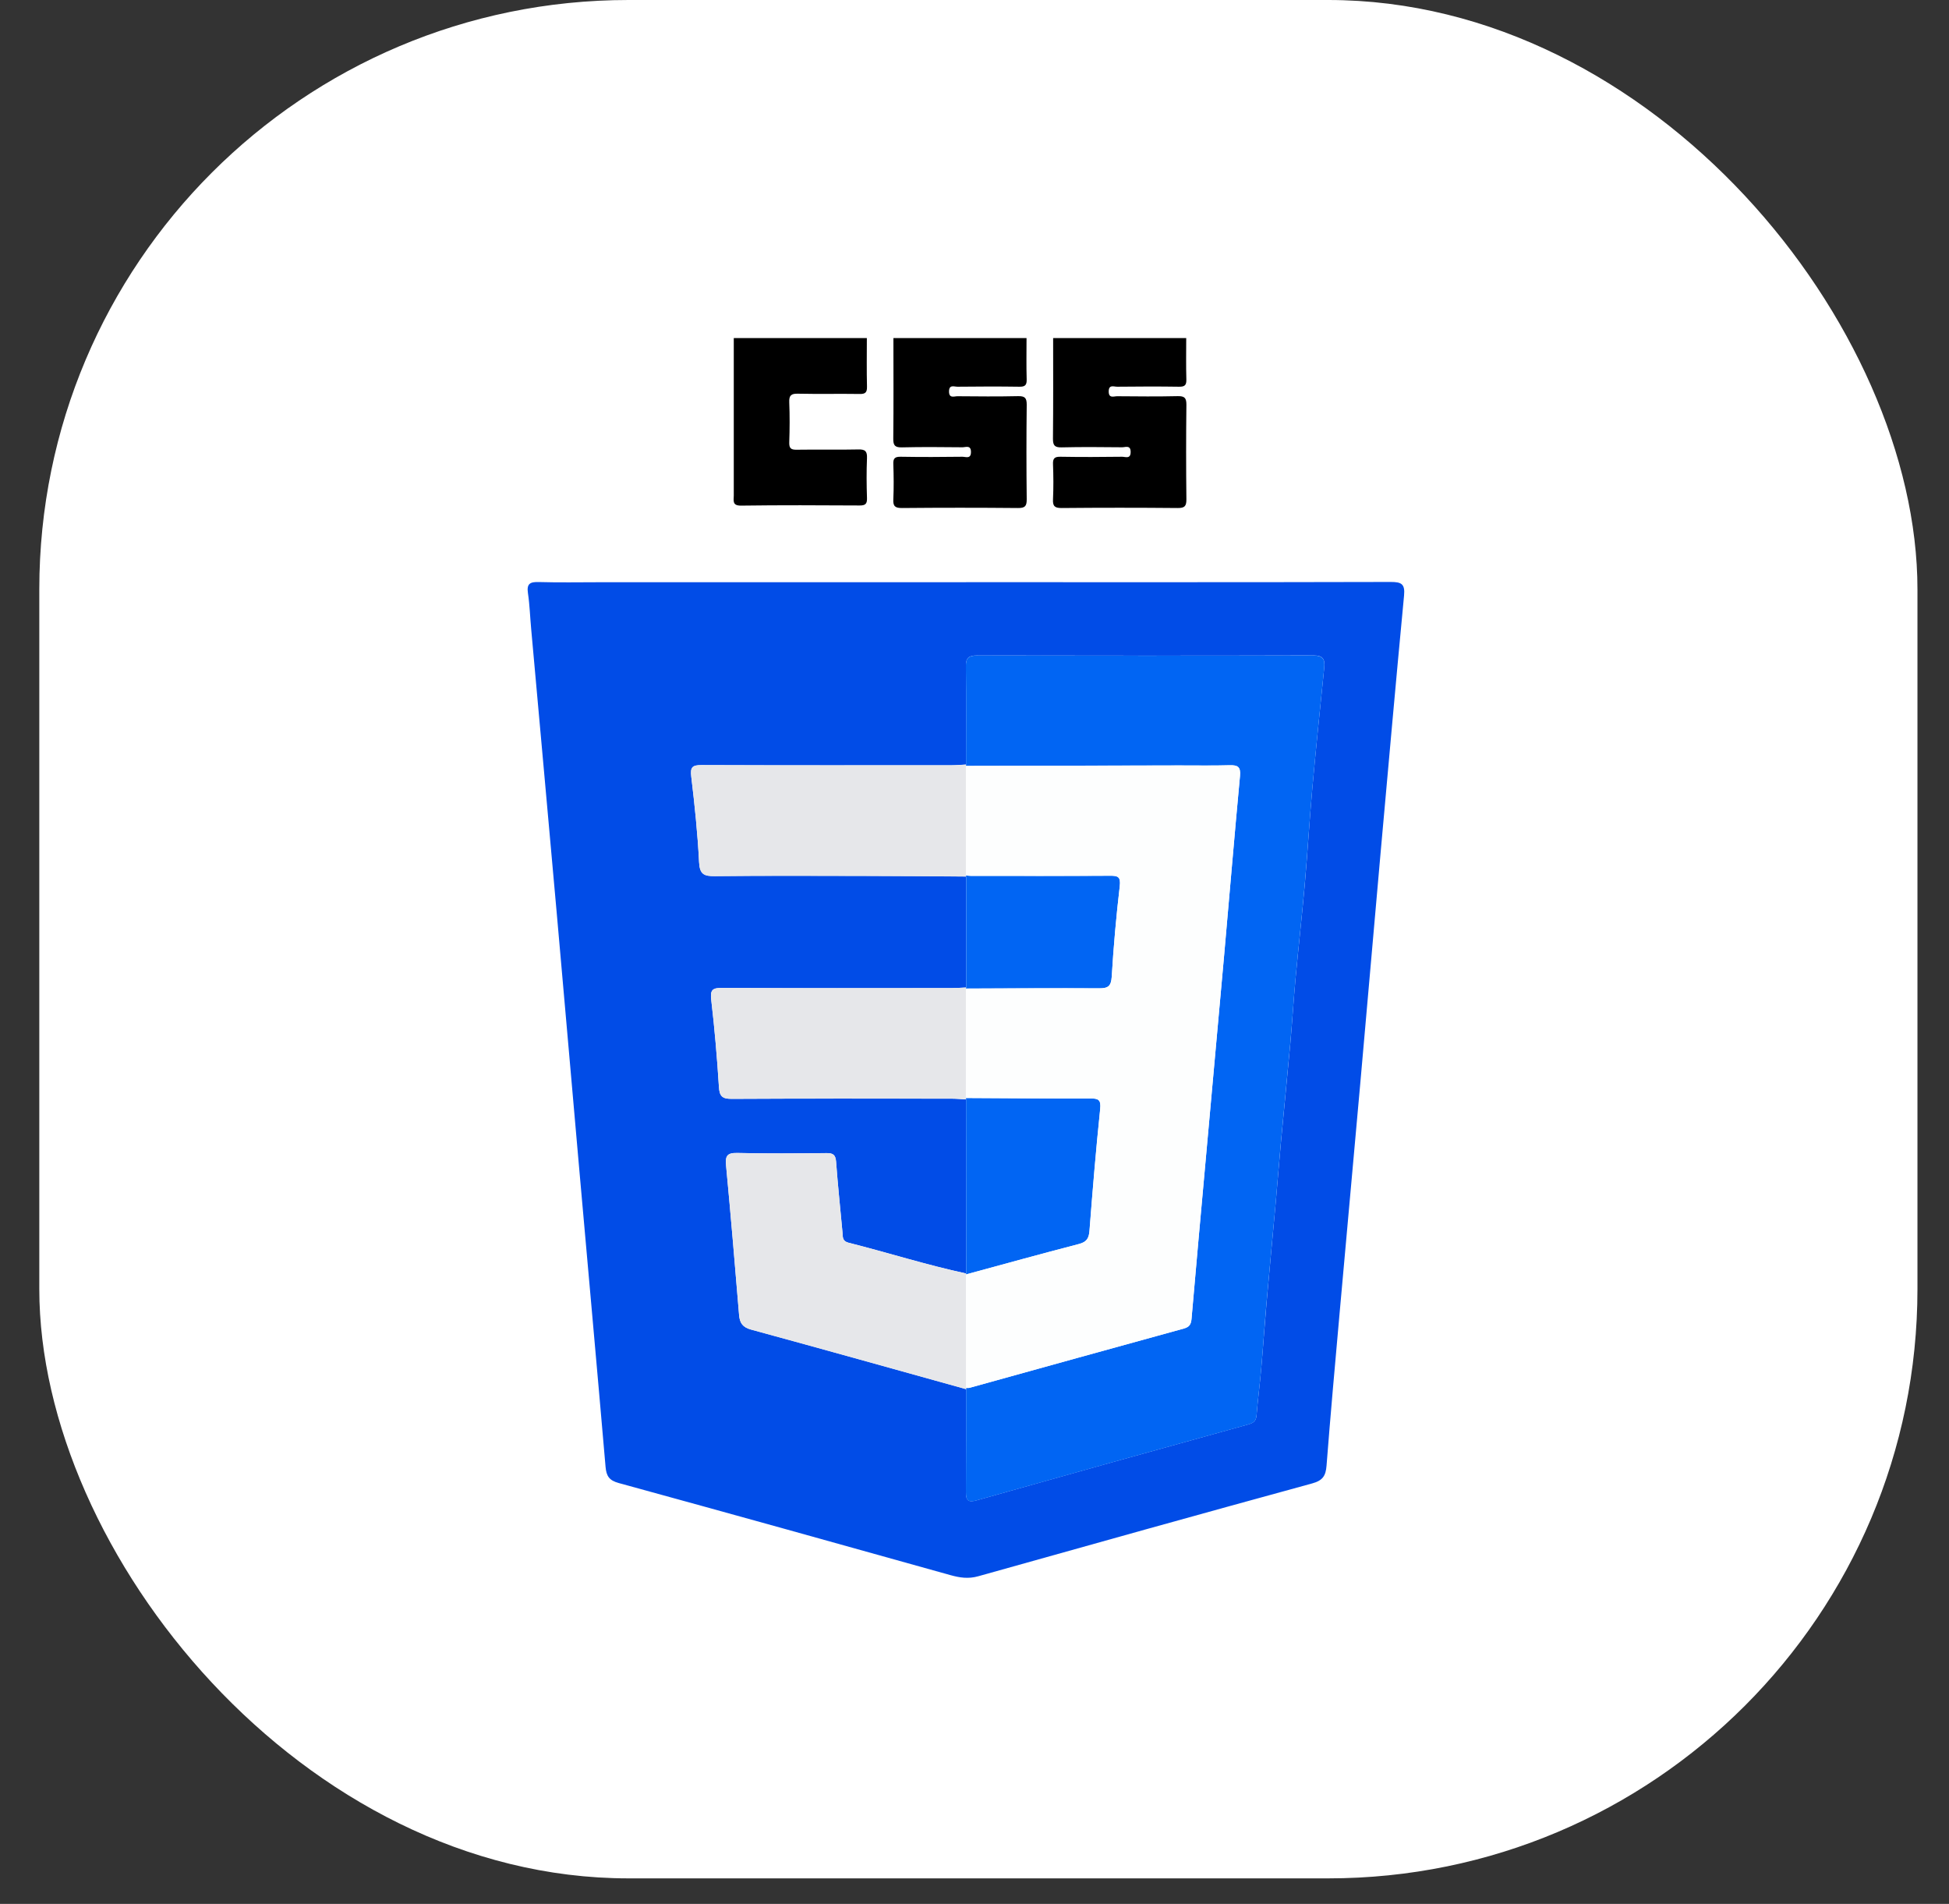 <svg width="43" height="42" viewBox="0 0 43 42" fill="none" xmlns="http://www.w3.org/2000/svg">
<rect x="0" y="0" width="43" height="42" fill="#333333" stroke="none"/>
<rect x="0.867" width="41.437" height="41.437" rx="13" fill="white"/>
<path d="M22.648 7.458C22.648 7.762 22.642 8.065 22.651 8.368C22.655 8.497 22.615 8.533 22.488 8.531C22.034 8.524 21.58 8.526 21.126 8.531C21.053 8.532 20.939 8.475 20.938 8.636C20.938 8.796 21.053 8.74 21.126 8.741C21.57 8.745 22.015 8.749 22.46 8.739C22.61 8.736 22.653 8.777 22.652 8.929C22.644 9.625 22.644 10.319 22.652 11.015C22.653 11.166 22.613 11.208 22.461 11.207C21.607 11.199 20.753 11.199 19.899 11.207C19.748 11.208 19.701 11.166 19.709 11.015C19.721 10.757 19.718 10.498 19.709 10.239C19.703 10.109 19.746 10.074 19.873 10.076C20.326 10.084 20.78 10.082 21.234 10.076C21.307 10.076 21.422 10.132 21.422 9.971C21.422 9.811 21.306 9.868 21.233 9.867C20.789 9.863 20.344 9.858 19.899 9.869C19.748 9.872 19.706 9.829 19.708 9.678C19.716 8.938 19.711 8.198 19.711 7.458H22.648H22.648Z" fill="black"/>
<path d="M26.171 7.458C26.171 7.762 26.165 8.065 26.174 8.368C26.178 8.497 26.139 8.533 26.011 8.531C25.557 8.524 25.103 8.526 24.649 8.531C24.577 8.532 24.462 8.475 24.461 8.636C24.461 8.796 24.576 8.74 24.649 8.741C25.093 8.745 25.538 8.749 25.983 8.739C26.133 8.736 26.176 8.777 26.175 8.929C26.167 9.625 26.167 10.319 26.175 11.015C26.176 11.166 26.136 11.208 25.984 11.207C25.13 11.199 24.276 11.199 23.422 11.207C23.271 11.208 23.224 11.166 23.232 11.015C23.244 10.757 23.242 10.498 23.232 10.239C23.227 10.109 23.27 10.074 23.396 10.076C23.85 10.084 24.303 10.082 24.757 10.076C24.83 10.076 24.945 10.132 24.945 9.971C24.945 9.811 24.829 9.868 24.756 9.867C24.312 9.863 23.867 9.858 23.422 9.869C23.272 9.872 23.23 9.829 23.231 9.678C23.239 8.938 23.235 8.198 23.235 7.458H26.171H26.171Z" fill="black"/>
<path d="M19.125 7.458C19.125 7.815 19.119 8.172 19.128 8.528C19.131 8.656 19.093 8.694 18.964 8.691C18.51 8.684 18.057 8.695 17.604 8.685C17.452 8.681 17.407 8.725 17.413 8.876C17.425 9.17 17.423 9.465 17.413 9.758C17.409 9.888 17.45 9.924 17.577 9.921C18.031 9.914 18.485 9.925 18.938 9.915C19.09 9.911 19.134 9.956 19.128 10.107C19.116 10.4 19.118 10.695 19.128 10.989C19.132 11.118 19.09 11.152 18.963 11.151C18.092 11.146 17.22 11.142 16.349 11.154C16.15 11.156 16.189 11.042 16.189 10.933C16.189 9.775 16.189 8.616 16.189 7.458H19.125H19.125Z" fill="black"/>
<path d="M21.313 12.843C24.436 12.843 27.559 12.846 30.682 12.838C30.917 12.838 31.002 12.879 30.977 13.139C30.797 15.028 30.63 16.918 30.46 18.808C30.309 20.502 30.163 22.198 30.012 23.892C29.86 25.595 29.704 27.299 29.552 29.002C29.453 30.112 29.353 31.22 29.267 32.331C29.25 32.557 29.183 32.661 28.948 32.725C26.491 33.397 24.037 34.083 21.584 34.772C21.365 34.834 21.174 34.805 20.964 34.746C18.529 34.064 16.091 33.385 13.651 32.716C13.44 32.658 13.378 32.563 13.36 32.357C13.174 30.192 12.977 28.027 12.786 25.863C12.618 23.964 12.454 22.065 12.285 20.166C12.099 18.072 11.908 15.978 11.72 13.885C11.695 13.619 11.687 13.35 11.648 13.086C11.616 12.873 11.697 12.834 11.891 12.84C12.335 12.853 12.78 12.844 13.225 12.844C15.921 12.844 18.617 12.844 21.313 12.844L21.313 12.843ZM21.315 21.785C21.209 21.79 21.103 21.797 20.997 21.797C19.308 21.798 17.618 21.802 15.929 21.793C15.714 21.792 15.667 21.842 15.692 22.06C15.767 22.696 15.821 23.335 15.861 23.974C15.873 24.182 15.933 24.242 16.141 24.241C17.759 24.232 19.378 24.236 20.995 24.237C21.101 24.237 21.207 24.247 21.313 24.253C21.313 25.533 21.315 26.813 21.315 28.093C20.441 27.905 19.587 27.632 18.72 27.414C18.582 27.379 18.596 27.288 18.588 27.193C18.54 26.67 18.484 26.148 18.446 25.625C18.434 25.471 18.376 25.436 18.233 25.437C17.576 25.444 16.918 25.45 16.261 25.434C16.035 25.43 16 25.507 16.019 25.711C16.123 26.809 16.215 27.908 16.306 29.007C16.321 29.188 16.385 29.28 16.573 29.331C18.155 29.762 19.735 30.205 21.315 30.645C21.315 31.402 21.317 32.159 21.312 32.917C21.311 33.098 21.358 33.151 21.548 33.097C23.541 32.534 25.536 31.977 27.532 31.425C27.654 31.391 27.713 31.349 27.723 31.218C27.751 30.874 27.796 30.533 27.826 30.189C27.868 29.713 27.9 29.235 27.942 28.759C28.008 28.01 28.079 27.262 28.147 26.514C28.188 26.064 28.222 25.614 28.264 25.164C28.33 24.451 28.403 23.738 28.467 23.025C28.51 22.549 28.538 22.072 28.582 21.596C28.647 20.9 28.725 20.206 28.787 19.51C28.849 18.805 28.89 18.098 28.953 17.393C29.033 16.503 29.126 15.615 29.216 14.727C29.235 14.54 29.187 14.458 28.974 14.459C26.5 14.466 24.028 14.465 21.555 14.46C21.371 14.46 21.308 14.512 21.311 14.701C21.32 15.423 21.315 16.145 21.315 16.866C21.208 16.871 21.102 16.881 20.997 16.881C19.157 16.882 17.317 16.884 15.478 16.877C15.274 16.877 15.226 16.923 15.251 17.132C15.327 17.759 15.392 18.389 15.424 19.019C15.438 19.286 15.531 19.329 15.771 19.327C16.9 19.314 18.029 19.32 19.157 19.322C19.876 19.323 20.596 19.33 21.315 19.335C21.315 20.151 21.315 20.967 21.315 21.783V21.785Z" fill="#014CE7"/>
<path d="M21.314 16.868C21.314 16.146 21.319 15.424 21.31 14.703C21.307 14.514 21.371 14.461 21.555 14.462C24.028 14.467 26.5 14.468 28.973 14.461C29.186 14.461 29.235 14.541 29.216 14.729C29.126 15.617 29.033 16.506 28.953 17.395C28.89 18.1 28.848 18.807 28.786 19.512C28.725 20.208 28.646 20.902 28.582 21.598C28.538 22.074 28.51 22.551 28.466 23.027C28.402 23.741 28.329 24.453 28.263 25.166C28.222 25.616 28.187 26.066 28.147 26.516C28.079 27.264 28.007 28.012 27.941 28.761C27.899 29.237 27.868 29.715 27.826 30.191C27.796 30.534 27.751 30.876 27.723 31.22C27.712 31.35 27.654 31.393 27.531 31.427C25.535 31.979 23.54 32.536 21.547 33.099C21.357 33.153 21.31 33.1 21.311 32.919C21.316 32.161 21.314 31.404 21.315 30.647C21.318 30.637 21.317 30.628 21.314 30.618C21.341 30.618 21.368 30.622 21.393 30.615C22.967 30.179 24.541 29.741 26.115 29.309C26.242 29.274 26.277 29.215 26.288 29.091C26.389 27.919 26.495 26.749 26.601 25.578C26.735 24.088 26.871 22.598 27.004 21.108C27.122 19.777 27.233 18.447 27.357 17.117C27.376 16.914 27.304 16.877 27.126 16.882C26.753 16.893 26.379 16.885 26.005 16.886C24.439 16.889 22.874 16.893 21.309 16.896C21.313 16.888 21.314 16.879 21.314 16.869L21.314 16.868Z" fill="#0165F3"/>
<path d="M21.316 30.645C19.735 30.206 18.156 29.763 16.573 29.332C16.385 29.281 16.321 29.188 16.306 29.008C16.215 27.909 16.123 26.81 16.019 25.712C16 25.509 16.035 25.43 16.261 25.435C16.918 25.45 17.576 25.444 18.233 25.438C18.376 25.437 18.434 25.472 18.446 25.625C18.485 26.148 18.54 26.67 18.588 27.193C18.596 27.289 18.582 27.38 18.72 27.415C19.587 27.634 20.44 27.906 21.316 28.094L21.311 28.115C21.311 28.949 21.313 29.784 21.314 30.618C21.317 30.628 21.317 30.638 21.314 30.647L21.316 30.645Z" fill="#E6E7EA"/>
<path d="M21.315 19.337C20.596 19.332 19.875 19.325 19.156 19.324C18.028 19.322 16.899 19.316 15.771 19.329C15.53 19.331 15.437 19.289 15.423 19.021C15.392 18.39 15.326 17.761 15.251 17.134C15.226 16.925 15.272 16.879 15.477 16.879C17.316 16.886 19.156 16.884 20.996 16.883C21.102 16.883 21.208 16.873 21.314 16.868C21.314 16.877 21.313 16.886 21.31 16.895C21.31 17.701 21.31 18.507 21.31 19.312L21.315 19.337Z" fill="#E6E7EA"/>
<path d="M21.313 24.253C21.207 24.247 21.101 24.236 20.995 24.236C19.377 24.235 17.758 24.232 16.141 24.241C15.932 24.242 15.873 24.18 15.861 23.974C15.821 23.334 15.766 22.695 15.692 22.059C15.666 21.841 15.713 21.792 15.929 21.793C17.618 21.801 19.308 21.798 20.996 21.797C21.103 21.797 21.209 21.789 21.315 21.785L21.31 21.808C21.31 22.612 21.31 23.417 21.309 24.222C21.314 24.232 21.315 24.242 21.313 24.253Z" fill="#E6E7EA"/>
<path d="M21.316 28.093C21.316 26.813 21.314 25.533 21.314 24.253C21.316 24.242 21.314 24.232 21.309 24.222C22.224 24.227 23.139 24.235 24.054 24.232C24.235 24.232 24.293 24.261 24.272 24.466C24.179 25.36 24.105 26.256 24.036 27.152C24.023 27.32 23.971 27.399 23.803 27.443C22.97 27.659 22.141 27.889 21.311 28.114L21.316 28.093Z" fill="#0165F3"/>
<path d="M21.316 21.785C21.316 20.969 21.316 20.153 21.316 19.337L21.311 19.312C21.345 19.316 21.381 19.321 21.416 19.321C22.439 19.321 23.462 19.325 24.485 19.319C24.66 19.317 24.73 19.336 24.705 19.549C24.627 20.212 24.568 20.878 24.528 21.544C24.515 21.759 24.445 21.804 24.245 21.802C23.267 21.796 22.289 21.804 21.311 21.807L21.316 21.784V21.785Z" fill="#0165F3"/>
<path d="M21.311 21.808C22.289 21.805 23.267 21.796 24.245 21.803C24.445 21.804 24.514 21.759 24.528 21.545C24.568 20.879 24.627 20.213 24.705 19.549C24.73 19.337 24.66 19.318 24.485 19.319C23.462 19.326 22.439 19.322 21.416 19.322C21.381 19.322 21.345 19.316 21.311 19.313C21.311 18.507 21.311 17.701 21.311 16.896C22.876 16.892 24.441 16.888 26.006 16.885C26.38 16.884 26.754 16.892 27.127 16.881C27.305 16.876 27.377 16.912 27.358 17.116C27.234 18.446 27.123 19.777 27.005 21.107C26.872 22.598 26.736 24.088 26.602 25.577C26.496 26.748 26.39 27.919 26.289 29.09C26.279 29.214 26.243 29.273 26.117 29.308C24.542 29.74 22.969 30.178 21.395 30.614C21.37 30.622 21.342 30.617 21.316 30.617C21.315 29.783 21.313 28.948 21.313 28.114C22.143 27.889 22.972 27.659 23.805 27.443C23.973 27.399 24.025 27.32 24.038 27.152C24.107 26.256 24.181 25.36 24.274 24.466C24.295 24.261 24.237 24.231 24.056 24.231C23.141 24.235 22.226 24.226 21.311 24.222C21.311 23.417 21.312 22.613 21.313 21.808H21.311Z" fill="#FDFEFE"/>
</svg>
